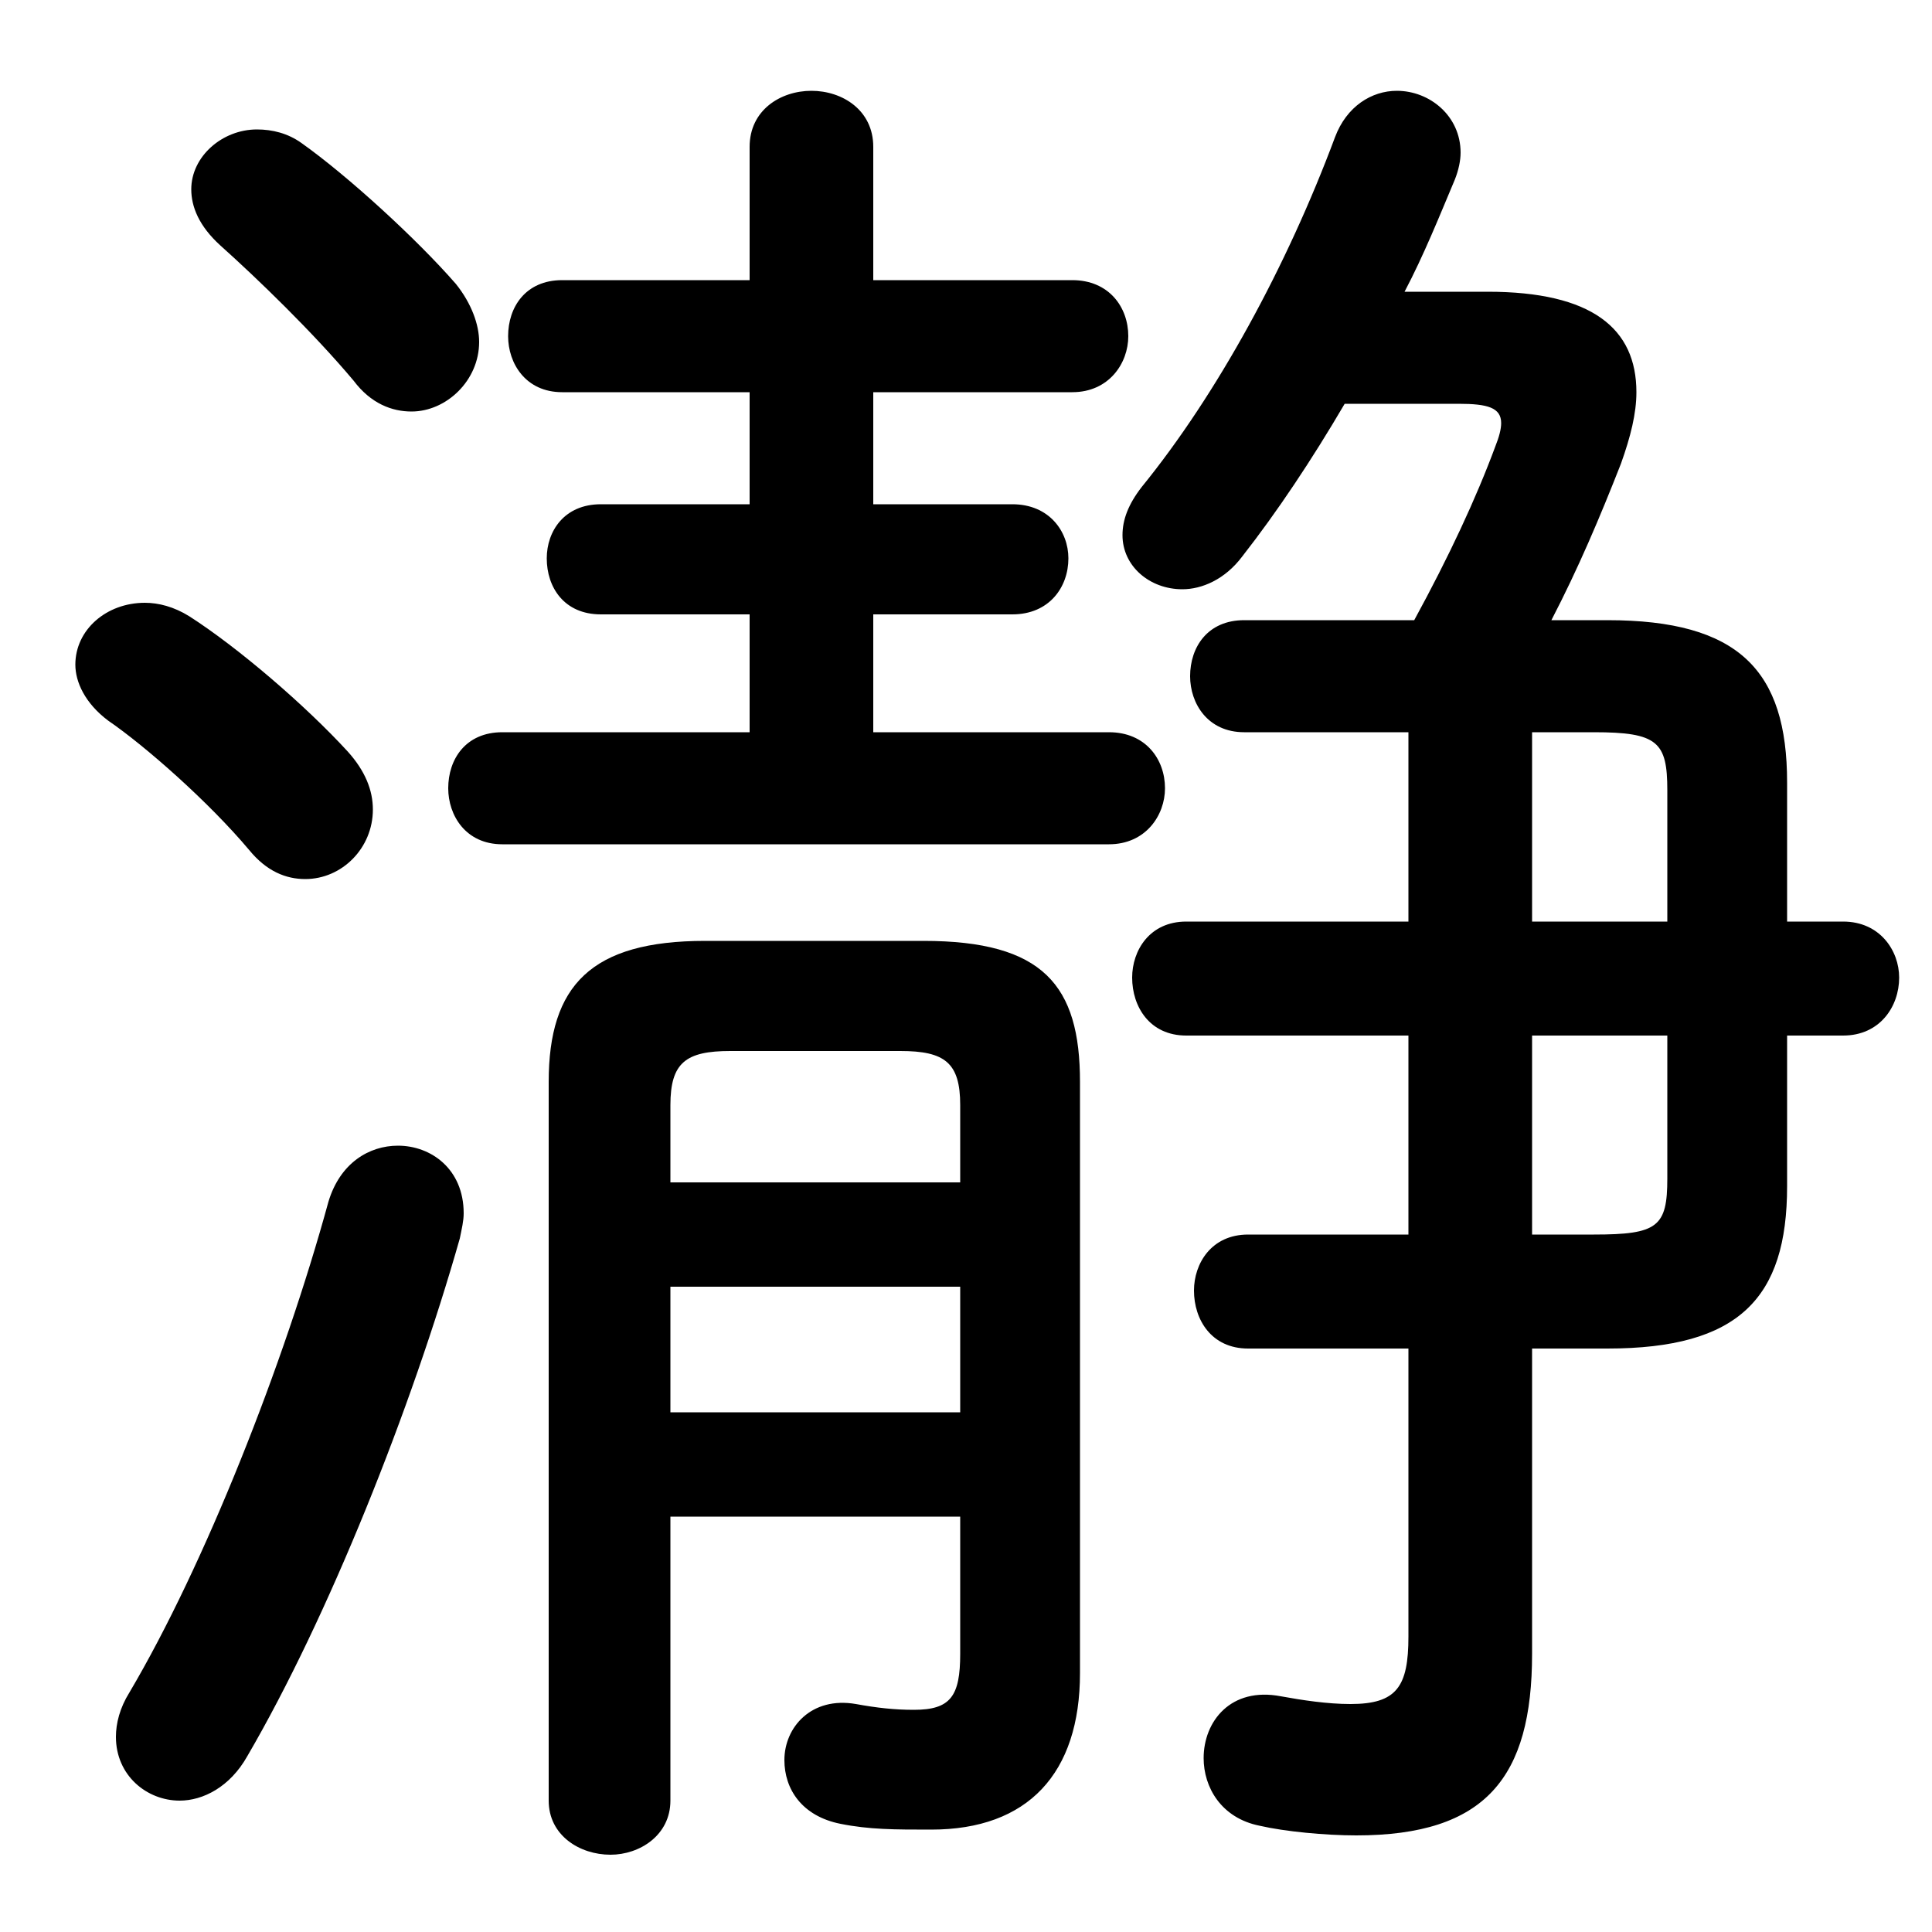 <svg xmlns="http://www.w3.org/2000/svg" viewBox="0 -44.0 50.0 50.0">
    <rect x="0" y="-44.0" width="50.0" height="50.0" fill="#808080" stroke="none"/>
    <g transform="scale(1, -1)">
        <!-- ボディの枠 -->
        <rect x="0" y="-6.0" width="50.0" height="50.0"
            stroke="white" fill="white"/>
        <!-- グリフ座標系の原点 -->
        <circle cx="0" cy="0" r="5" fill="white"/>
        <!-- グリフのアウトライン -->
        <g style="fill:black;stroke:#000000;stroke-width:0;stroke-linecap:round;stroke-linejoin:round;">
        <path d="M 36.45 12.05 L 32.3 12.05 C 31.35 12.05 30.9 11.3 30.9 10.6 C 30.9 9.85 31.35 9.1 32.3 9.1 L 36.45 9.1 L 36.45 1.65 C 36.45 0.35 36.15 -0.1 34.95 -0.1 C 34.35 -0.1 33.7 0.0 33.15 0.1 C 31.85 0.35 31.15 -0.55 31.15 -1.5 C 31.15 -2.25 31.6 -3.05 32.6 -3.25 C 33.25 -3.4 34.3 -3.5 35.1 -3.5 C 38.45 -3.5 39.65 -2.0 39.65 1.2 L 39.65 9.1 L 41.6 9.1 C 45.0 9.1 46.25 10.4 46.25 13.3 L 46.25 17.2 L 47.7 17.2 C 48.65 17.2 49.15 17.95 49.15 18.7 C 49.15 19.4 48.65 20.15 47.7 20.15 L 46.25 20.15 L 46.25 23.75 C 46.25 26.65 45.0 27.95 41.6 27.95 L 40.15 27.95 C 40.85 29.3 41.4 30.6 41.95 32.0 C 42.2 32.7 42.35 33.3 42.35 33.85 C 42.35 35.5 41.2 36.45 38.5 36.45 L 36.35 36.45 C 36.85 37.4 37.25 38.4 37.65 39.35 C 37.75 39.6 37.8 39.85 37.8 40.05 C 37.8 41.0 37.0 41.65 36.15 41.65 C 35.5 41.65 34.85 41.25 34.55 40.45 C 33.3 37.1 31.5 33.8 29.55 31.4 C 29.2 30.95 29.05 30.55 29.05 30.15 C 29.05 29.35 29.75 28.75 30.6 28.75 C 31.1 28.75 31.7 29.0 32.15 29.6 C 33.05 30.75 33.95 32.1 34.8 33.55 L 37.75 33.55 C 38.5 33.55 38.85 33.45 38.85 33.05 C 38.85 32.9 38.8 32.7 38.7 32.45 C 38.2 31.1 37.5 29.6 36.6 27.95 L 32.2 27.95 C 31.25 27.95 30.8 27.25 30.8 26.5 C 30.8 25.8 31.25 25.05 32.2 25.05 L 36.45 25.05 L 36.45 20.15 L 30.7 20.15 C 29.75 20.15 29.3 19.4 29.3 18.7 C 29.3 17.95 29.75 17.2 30.7 17.2 L 36.45 17.2 Z M 39.65 12.05 L 39.65 17.2 L 43.15 17.2 L 43.15 13.5 C 43.15 12.25 42.9 12.05 41.25 12.05 Z M 43.15 20.15 L 39.65 20.15 L 39.65 25.05 L 41.25 25.05 C 42.9 25.05 43.15 24.8 43.15 23.55 Z M 19.4 33.85 L 19.4 30.95 L 15.55 30.95 C 14.6 30.95 14.15 30.25 14.15 29.55 C 14.15 28.8 14.6 28.1 15.55 28.1 L 19.4 28.1 L 19.4 25.05 L 13.0 25.05 C 12.05 25.05 11.6 24.35 11.6 23.6 C 11.6 22.9 12.05 22.15 13.0 22.15 L 28.7 22.15 C 29.65 22.15 30.15 22.9 30.15 23.6 C 30.15 24.35 29.65 25.05 28.7 25.05 L 22.6 25.05 L 22.6 28.1 L 26.2 28.1 C 27.15 28.1 27.65 28.8 27.65 29.55 C 27.65 30.25 27.15 30.95 26.2 30.95 L 22.6 30.95 L 22.6 33.85 L 27.75 33.85 C 28.7 33.85 29.2 34.6 29.2 35.3 C 29.2 36.05 28.7 36.75 27.75 36.75 L 22.6 36.75 L 22.6 40.2 C 22.6 41.15 21.8 41.65 21.0 41.65 C 20.2 41.65 19.4 41.15 19.4 40.2 L 19.4 36.75 L 14.55 36.75 C 13.6 36.75 13.15 36.05 13.15 35.3 C 13.15 34.6 13.6 33.85 14.55 33.85 Z M 24.85 4.75 L 24.85 1.2 C 24.85 0.1 24.6 -0.25 23.65 -0.25 C 23.15 -0.25 22.7 -0.2 22.15 -0.1 C 21.0 0.1 20.3 -0.7 20.3 -1.55 C 20.3 -2.3 20.75 -3.0 21.75 -3.2 C 22.5 -3.35 23.15 -3.35 24.1 -3.35 C 26.6 -3.35 27.95 -1.9 27.95 0.7 L 27.95 16.0 C 27.95 18.5 27.0 19.65 23.9 19.65 L 18.25 19.65 C 15.3 19.65 14.2 18.5 14.2 16.0 L 14.2 -2.6 C 14.2 -3.5 15.0 -4.0 15.8 -4.0 C 16.55 -4.0 17.35 -3.5 17.35 -2.6 L 17.35 4.75 Z M 24.85 13.4 L 17.35 13.4 L 17.35 15.4 C 17.35 16.5 17.75 16.8 18.9 16.8 L 23.3 16.8 C 24.45 16.8 24.85 16.5 24.85 15.4 Z M 24.85 10.7 L 24.85 7.45 L 17.35 7.45 L 17.35 10.7 Z M 7.8 40.3 C 7.45 40.55 7.05 40.65 6.65 40.65 C 5.75 40.65 4.95 39.95 4.95 39.1 C 4.95 38.65 5.15 38.15 5.7 37.65 C 6.65 36.8 8.1 35.4 9.15 34.15 C 9.6 33.55 10.15 33.35 10.65 33.35 C 11.55 33.35 12.4 34.15 12.4 35.15 C 12.4 35.6 12.2 36.15 11.8 36.65 C 10.8 37.8 9.0 39.45 7.8 40.3 Z M 8.5 12.9 C 7.35 8.7 5.3 3.5 3.35 0.2 C 3.1 -0.2 3.0 -0.6 3.0 -0.95 C 3.0 -1.95 3.8 -2.6 4.65 -2.6 C 5.25 -2.6 5.95 -2.25 6.4 -1.45 C 8.5 2.15 10.65 7.55 11.9 11.95 C 11.95 12.2 12.0 12.4 12.0 12.6 C 12.0 13.75 11.15 14.35 10.3 14.35 C 9.55 14.35 8.8 13.9 8.5 12.9 Z M 4.9 28.05 C 4.5 28.3 4.1 28.4 3.75 28.4 C 2.75 28.4 1.95 27.7 1.95 26.8 C 1.95 26.35 2.2 25.8 2.8 25.35 C 3.75 24.7 5.4 23.25 6.45 22.0 C 6.9 21.45 7.4 21.25 7.9 21.25 C 8.85 21.25 9.65 22.05 9.65 23.05 C 9.65 23.55 9.45 24.05 9.0 24.55 C 7.9 25.75 6.15 27.25 4.9 28.05 Z"/>
    </g>
    </g>
</svg>
